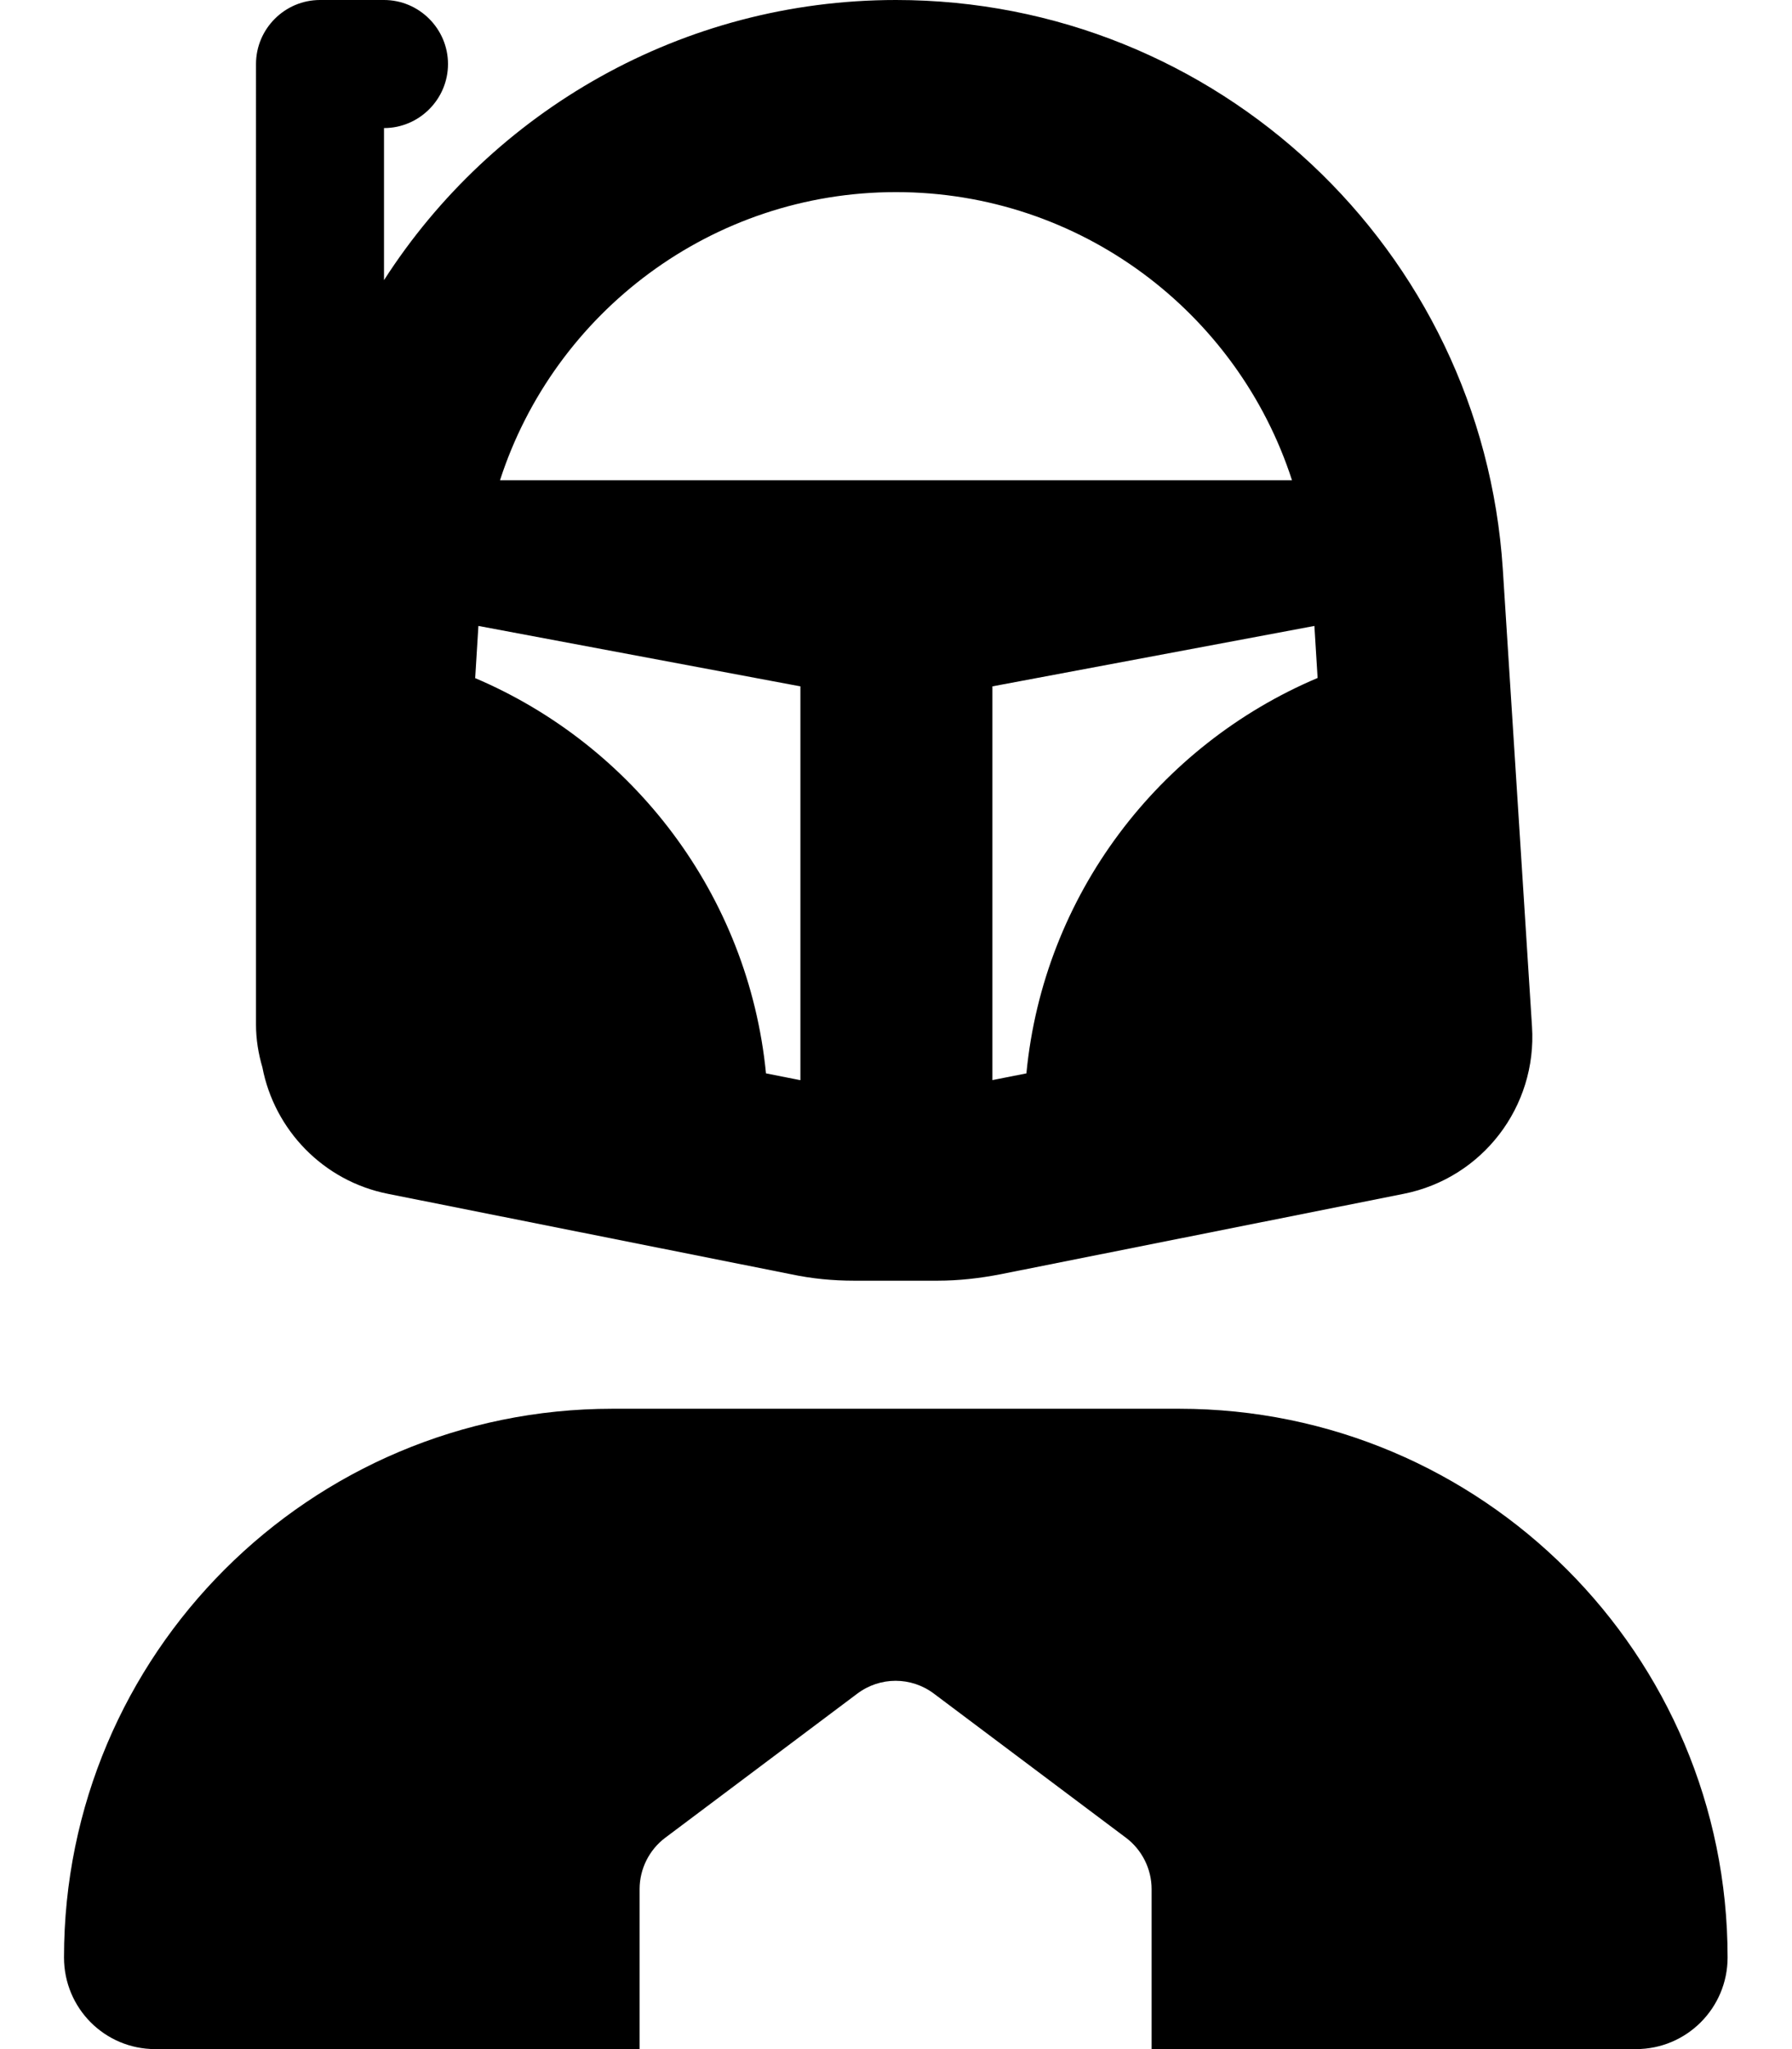 <svg xmlns="http://www.w3.org/2000/svg" viewBox="0 0 448 512"><!--! Font Awesome Pro 7.1.0 by @fontawesome - https://fontawesome.com License - https://fontawesome.com/license (Commercial License) Copyright 2025 Fonticons, Inc. --><path fill="currentColor" d="M64 16C64 7.2 71.2 0 80 0L96 0c8.8 0 16 7.2 16 16s-7.2 16-16 16l0 38c27.1-42.2 74.5-70 128-70 80.1 0 146.5 62.2 151.7 142.2L383 256.5c1.3 20-12.4 37.9-32.1 41.8L250.1 318.4c-5.2 1-10.4 1.6-15.7 1.6l-20.9 0c-5.3 0-10.5-.5-15.7-1.6L97 298.3c-16.2-3.2-28.4-16-31.4-31.6-1-3.4-1.6-7-1.6-10.7L64 16zM224 48c-46 0-85.4 30-99 72L323 120C309.4 78 270 48 224 48zM118.7 169.4c39.6 16.8 68.4 54.2 72.8 98.8l8.6 1.7 0-98.4-80.5-15.1-.8 13zM248 269.9l8.6-1.7c4.3-44.6 33.1-82 72.8-98.8l-.8-13-80.5 15.1 0 98.4zM16 489.1C16 413.4 77.4 352 153.1 352l141.7 0c75.7 0 137.1 61.4 137.1 137.1 0 12.6-10.2 22.9-22.9 22.9l-121.1 0 0-40c0-5-2.4-9.8-6.4-12.8l-48-36c-5.7-4.3-13.5-4.3-19.2 0l-48 36c-4 3-6.4 7.8-6.4 12.8l0 40-121.1 0C26.2 512 16 501.8 16 489.1z"/></svg>